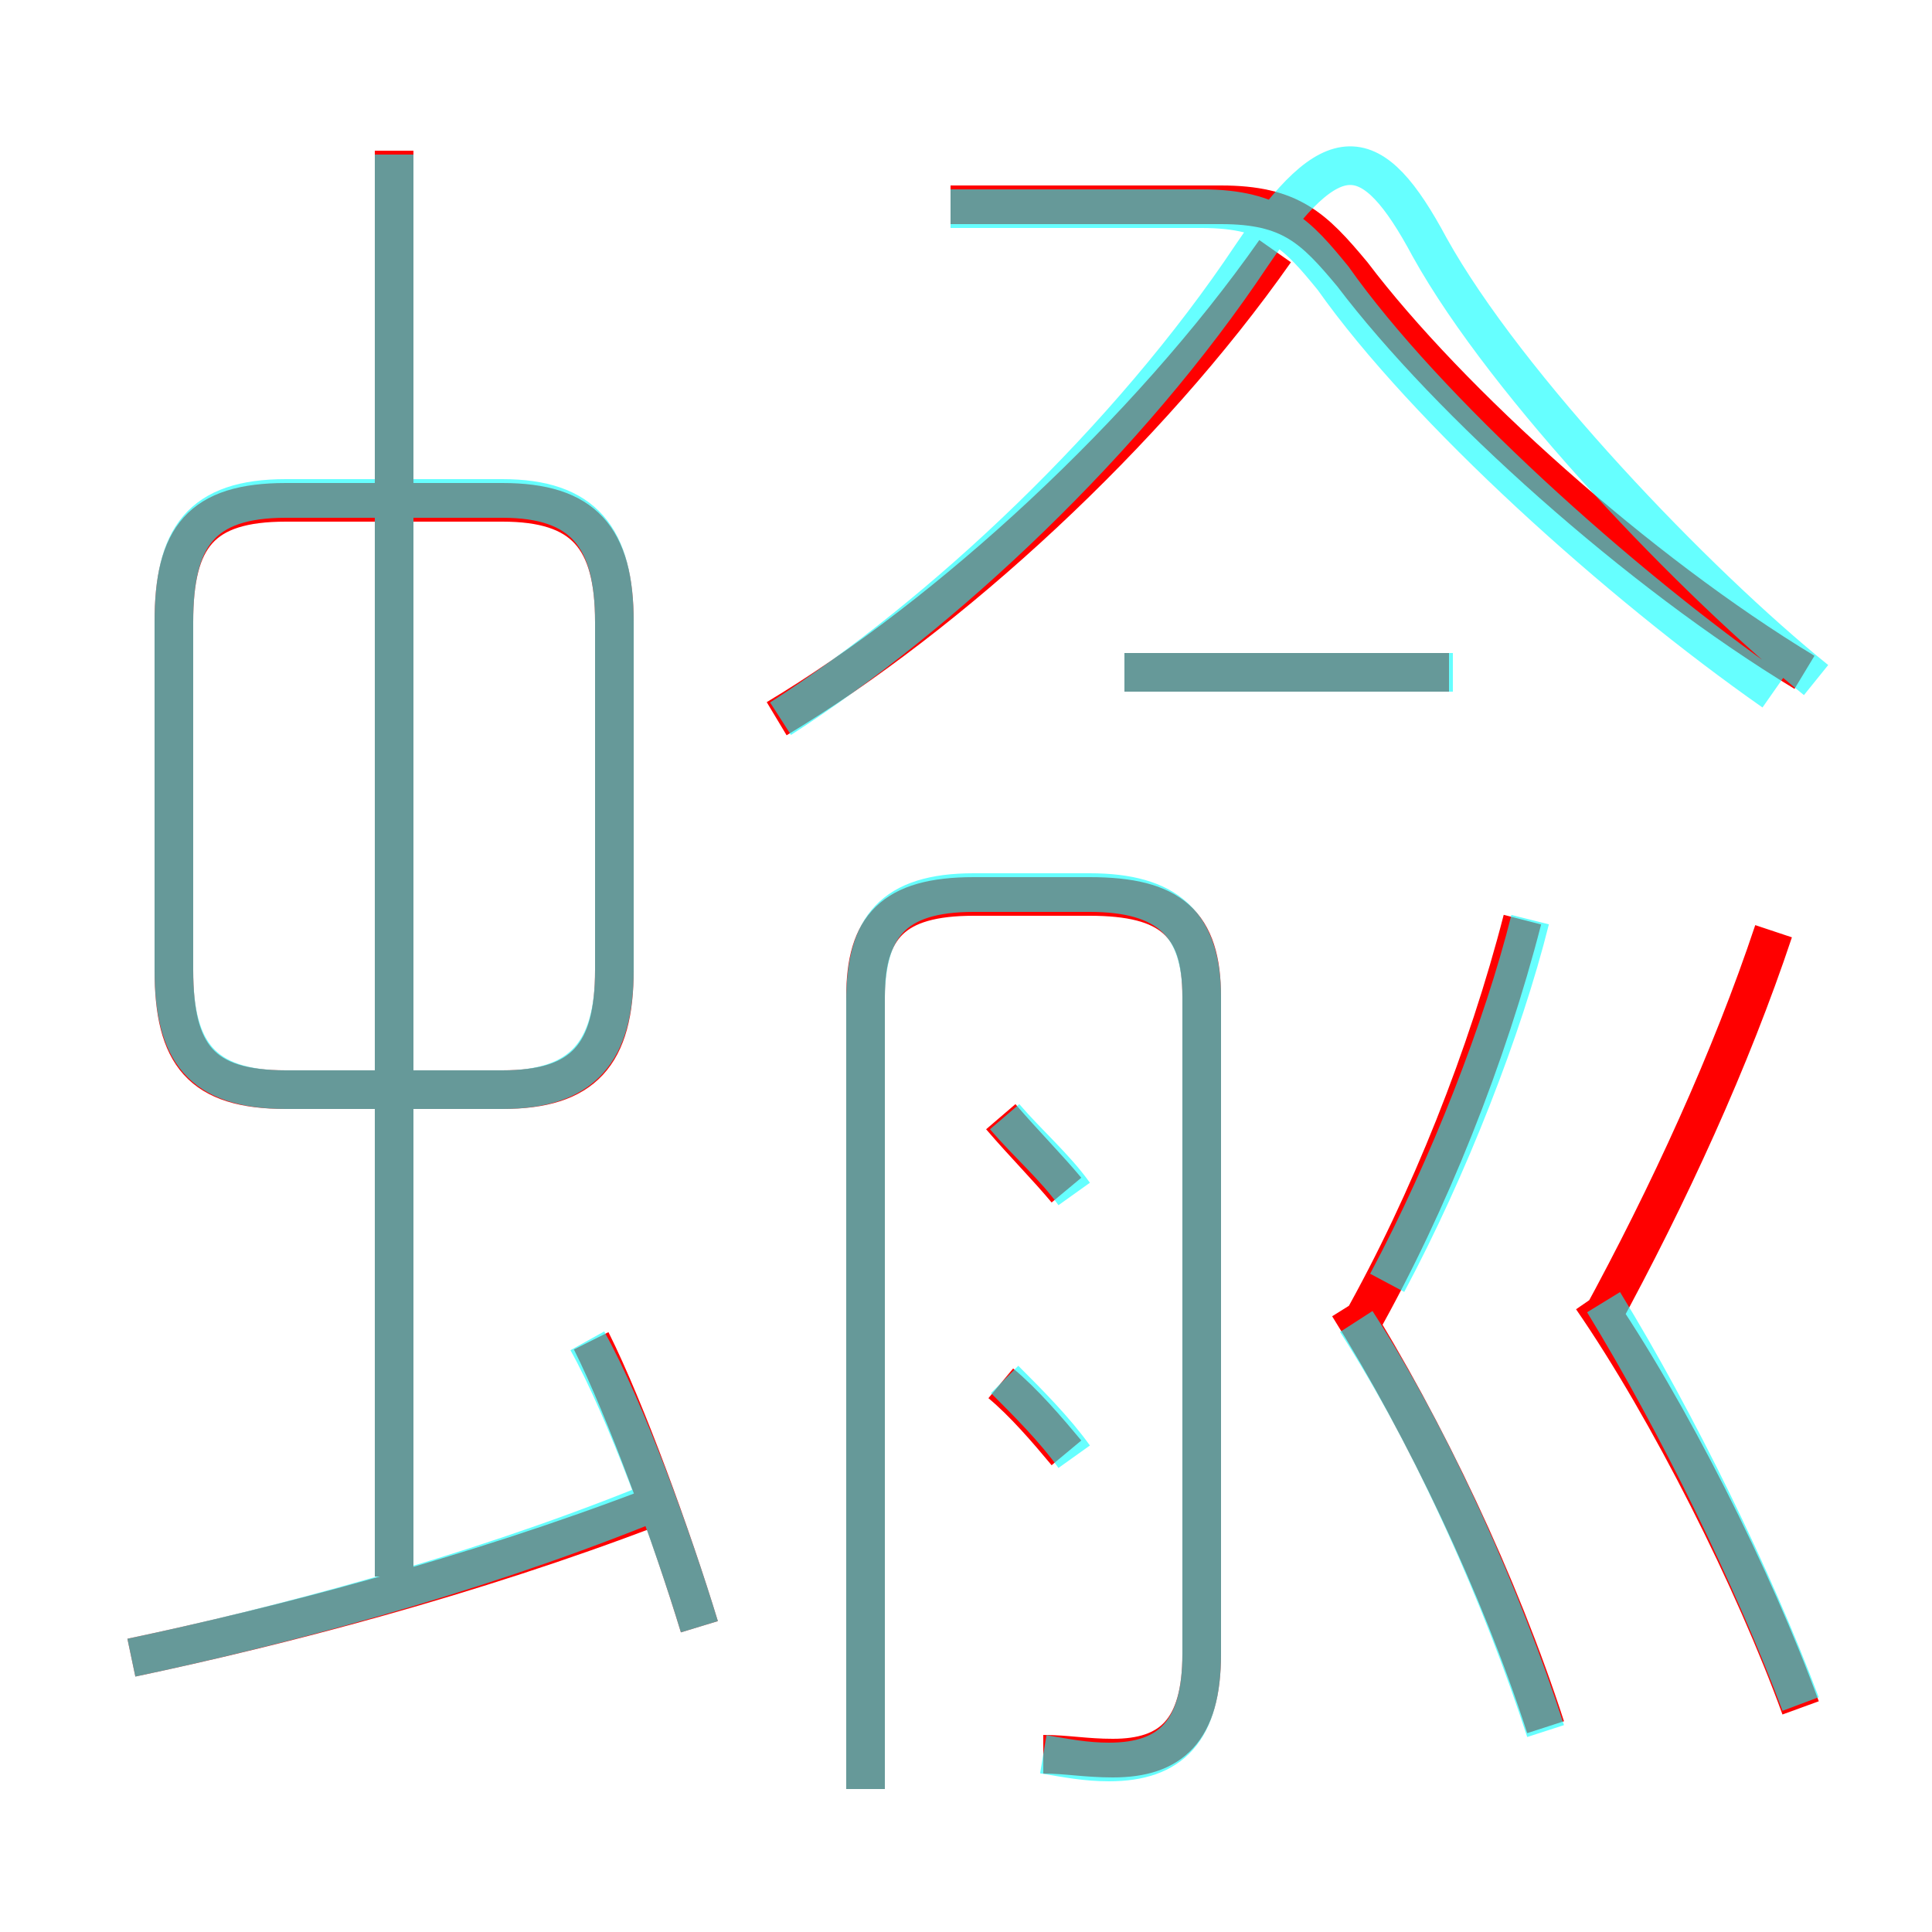 <?xml version='1.0' encoding='utf8'?>
<svg viewBox="0.0 -6.0 50.0 50.0" version="1.1" xmlns="http://www.w3.org/2000/svg">
<rect x="0.0" y="-6.0" width="50.0" height="50.0" fill="#333333" stroke="none"/>
<rect x="-1000" y="-1000" width="2000" height="2000" stroke="white" fill="white"/>
<g style="fill:none;stroke:rgba(255, 0, 0, 1);  stroke-width:1"><path d="M 46.7 -26.6 C 42.4 -29.2 37.5 -33.6 35.0 -36.9 C 34.0 -38.1 33.4 -38.7 31.6 -38.7 L 24.6 -38.7 M 3.4 -1.1 C 7.2 -1.9 12.2 -3.2 16.9 -5.0 M 18.1 -1.9 C 17.4 -4.2 16.2 -7.5 15.3 -9.3 M 10.2 -3.2 L 10.2 -40.1 M 15.9 -18.9 L 15.9 -27.9 C 15.9 -30.1 15.1 -31.0 13.0 -31.0 L 7.4 -31.0 C 5.2 -31.0 4.5 -30.1 4.5 -27.9 L 4.5 -18.9 C 4.5 -16.7 5.2 -15.8 7.4 -15.8 L 13.0 -15.8 C 15.1 -15.8 15.9 -16.7 15.9 -18.9 Z M 27.6 -6.4 C 27.1 -7.0 26.5 -7.7 25.9 -8.2 M 27.0 1.4 C 27.6 1.4 28.1 1.5 28.8 1.5 C 30.3 1.5 31.1 0.8 31.1 -1.2 L 31.1 -18.2 C 31.1 -20.1 30.3 -20.8 28.2 -20.8 L 25.2 -20.8 C 23.1 -20.8 22.4 -20.0 22.4 -18.2 L 22.4 2.3 M 27.6 -13.2 C 27.1 -13.8 26.5 -14.4 25.9 -15.1 M 40.0 0.7 C 38.8 -3.0 36.9 -7.0 34.9 -10.2 M 46.6 0.2 C 45.4 -3.1 43.2 -7.5 41.2 -10.4 M 35.2 -9.7 C 37.0 -12.9 38.5 -16.7 39.4 -20.2 M 20.1 -25.4 C 24.6 -28.1 29.7 -32.8 33.0 -37.5 M 41.4 -9.8 C 43.2 -13.1 44.8 -16.6 45.9 -19.9 M 37.5 -26.6 L 29.1 -26.6" transform="translate(0.0 38.0)" />
</g>
<g style="fill:none;stroke:rgba(0, 255, 255, 0.6);  stroke-width:1">
<path d="M 27.0 1.4 C 27.6 1.5 28.1 1.6 28.7 1.6 C 30.3 1.6 31.1 0.8 31.1 -1.2 L 31.1 -18.2 C 31.1 -20.1 30.2 -20.9 28.2 -20.9 L 25.2 -20.9 C 23.1 -20.9 22.4 -20.0 22.4 -18.1 L 22.4 2.3 M 3.4 -1.1 C 7.2 -1.9 12.1 -3.2 16.6 -5.0 M 18.1 -1.9 C 17.4 -4.2 16.2 -7.5 15.2 -9.3 M 10.2 -3.2 L 10.2 -40.0 M 15.9 -18.9 L 15.9 -27.9 C 15.9 -30.1 15.1 -31.1 13.0 -31.1 L 7.4 -31.1 C 5.2 -31.1 4.5 -30.1 4.5 -27.9 L 4.5 -18.9 C 4.5 -16.8 5.2 -15.8 7.4 -15.8 L 13.0 -15.8 C 15.1 -15.8 15.9 -16.8 15.9 -18.9 Z M 27.8 -6.3 C 27.3 -7.0 26.6 -7.7 26.0 -8.3 M 27.8 -13.1 C 27.3 -13.8 26.6 -14.4 26.0 -15.1 M 46.6 0.1 C 45.4 -3.1 43.4 -7.2 41.5 -10.3 M 40.0 0.8 C 38.9 -2.6 37.1 -6.7 35.1 -9.8 M 35.9 -10.8 C 37.5 -13.8 38.9 -17.4 39.6 -20.2 M 20.2 -25.4 C 24.4 -28.1 29.2 -32.6 32.4 -37.4 C 34.5 -40.5 35.5 -40.4 37.0 -37.6 C 39.0 -34.0 43.9 -28.9 47.0 -26.4 M 37.6 -26.6 L 29.1 -26.6 M 24.6 -38.6 L 31.1 -38.6 C 33.0 -38.6 33.6 -37.9 34.5 -36.8 C 36.9 -33.4 41.9 -28.9 45.9 -26.1" transform="translate(0.0 38.0)" />
</g>
</svg>